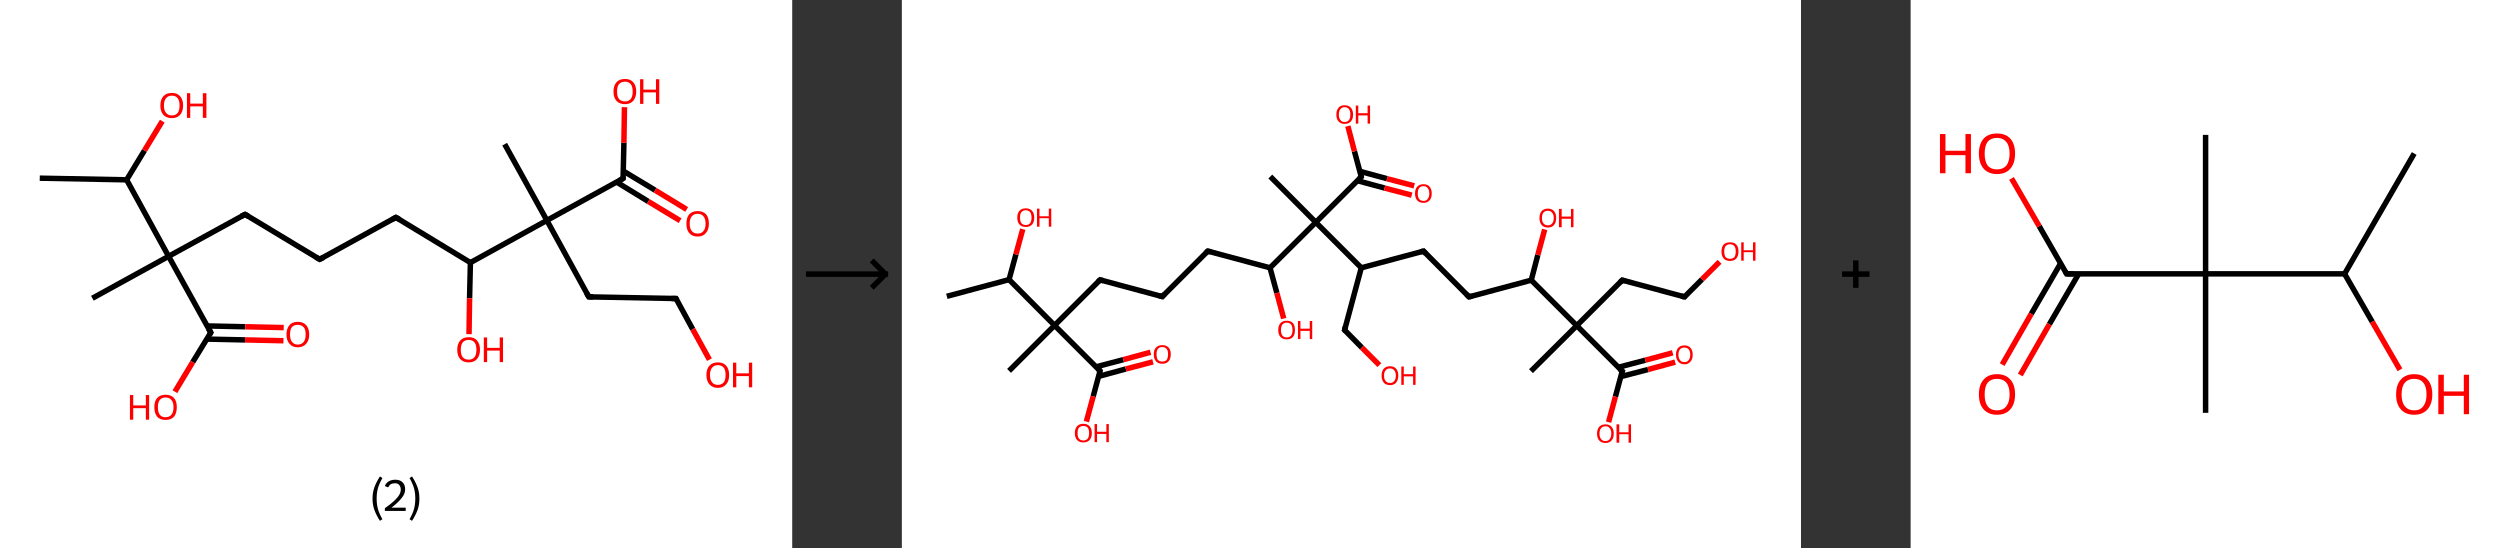<?xml version='1.0' encoding='ASCII' standalone='yes'?>
<svg xmlns="http://www.w3.org/2000/svg" xmlns:xlink="http://www.w3.org/1999/xlink" version="1.1" width="912.0px" viewBox="0 0 912.0 200.0" height="200.0px">
  <rect x="0" y="0" width="912.0" height="200.0" fill="#333333" stroke="none"/>
  <g>
    <g transform="translate(0, 0) scale(1 1) "><!-- END OF HEADER -->
<rect style="opacity:1.0;fill:#FFFFFF;stroke:none" width="289.0" height="200.0" x="0.0" y="0.0"> </rect>
<path class="bond-0 atom-0 atom-1" d="M 14.5,65.0 L 46.2,65.6" style="fill:none;fill-rule:evenodd;stroke:#000000;stroke-width:2.0px;stroke-linecap:butt;stroke-linejoin:miter;stroke-opacity:1"/>
<path class="bond-1 atom-1 atom-2" d="M 46.2,65.6 L 52.7,54.9" style="fill:none;fill-rule:evenodd;stroke:#000000;stroke-width:2.0px;stroke-linecap:butt;stroke-linejoin:miter;stroke-opacity:1"/>
<path class="bond-1 atom-1 atom-2" d="M 52.7,54.9 L 59.2,44.2" style="fill:none;fill-rule:evenodd;stroke:#FF0000;stroke-width:2.0px;stroke-linecap:butt;stroke-linejoin:miter;stroke-opacity:1"/>
<path class="bond-2 atom-1 atom-3" d="M 46.2,65.6 L 61.5,93.5" style="fill:none;fill-rule:evenodd;stroke:#000000;stroke-width:2.0px;stroke-linecap:butt;stroke-linejoin:miter;stroke-opacity:1"/>
<path class="bond-3 atom-3 atom-4" d="M 61.5,93.5 L 33.7,108.8" style="fill:none;fill-rule:evenodd;stroke:#000000;stroke-width:2.0px;stroke-linecap:butt;stroke-linejoin:miter;stroke-opacity:1"/>
<path class="bond-4 atom-3 atom-5" d="M 61.5,93.5 L 89.4,78.2" style="fill:none;fill-rule:evenodd;stroke:#000000;stroke-width:2.0px;stroke-linecap:butt;stroke-linejoin:miter;stroke-opacity:1"/>
<path class="bond-5 atom-5 atom-6" d="M 89.4,78.2 L 116.6,94.6" style="fill:none;fill-rule:evenodd;stroke:#000000;stroke-width:2.0px;stroke-linecap:butt;stroke-linejoin:miter;stroke-opacity:1"/>
<path class="bond-6 atom-6 atom-7" d="M 116.6,94.6 L 144.4,79.3" style="fill:none;fill-rule:evenodd;stroke:#000000;stroke-width:2.0px;stroke-linecap:butt;stroke-linejoin:miter;stroke-opacity:1"/>
<path class="bond-7 atom-7 atom-8" d="M 144.4,79.3 L 171.6,95.8" style="fill:none;fill-rule:evenodd;stroke:#000000;stroke-width:2.0px;stroke-linecap:butt;stroke-linejoin:miter;stroke-opacity:1"/>
<path class="bond-8 atom-8 atom-9" d="M 171.6,95.8 L 171.3,108.8" style="fill:none;fill-rule:evenodd;stroke:#000000;stroke-width:2.0px;stroke-linecap:butt;stroke-linejoin:miter;stroke-opacity:1"/>
<path class="bond-8 atom-8 atom-9" d="M 171.3,108.8 L 171.1,121.9" style="fill:none;fill-rule:evenodd;stroke:#FF0000;stroke-width:2.0px;stroke-linecap:butt;stroke-linejoin:miter;stroke-opacity:1"/>
<path class="bond-9 atom-8 atom-10" d="M 171.6,95.8 L 199.5,80.4" style="fill:none;fill-rule:evenodd;stroke:#000000;stroke-width:2.0px;stroke-linecap:butt;stroke-linejoin:miter;stroke-opacity:1"/>
<path class="bond-10 atom-10 atom-11" d="M 199.5,80.4 L 184.1,52.6" style="fill:none;fill-rule:evenodd;stroke:#000000;stroke-width:2.0px;stroke-linecap:butt;stroke-linejoin:miter;stroke-opacity:1"/>
<path class="bond-11 atom-10 atom-12" d="M 199.5,80.4 L 214.8,108.3" style="fill:none;fill-rule:evenodd;stroke:#000000;stroke-width:2.0px;stroke-linecap:butt;stroke-linejoin:miter;stroke-opacity:1"/>
<path class="bond-12 atom-12 atom-13" d="M 214.8,108.3 L 246.6,108.9" style="fill:none;fill-rule:evenodd;stroke:#000000;stroke-width:2.0px;stroke-linecap:butt;stroke-linejoin:miter;stroke-opacity:1"/>
<path class="bond-13 atom-13 atom-14" d="M 246.6,108.9 L 252.7,120.1" style="fill:none;fill-rule:evenodd;stroke:#000000;stroke-width:2.0px;stroke-linecap:butt;stroke-linejoin:miter;stroke-opacity:1"/>
<path class="bond-13 atom-13 atom-14" d="M 252.7,120.1 L 258.8,131.2" style="fill:none;fill-rule:evenodd;stroke:#FF0000;stroke-width:2.0px;stroke-linecap:butt;stroke-linejoin:miter;stroke-opacity:1"/>
<path class="bond-14 atom-10 atom-15" d="M 199.5,80.4 L 227.3,65.1" style="fill:none;fill-rule:evenodd;stroke:#000000;stroke-width:2.0px;stroke-linecap:butt;stroke-linejoin:miter;stroke-opacity:1"/>
<path class="bond-15 atom-15 atom-16" d="M 224.9,66.4 L 236.5,73.5" style="fill:none;fill-rule:evenodd;stroke:#000000;stroke-width:2.0px;stroke-linecap:butt;stroke-linejoin:miter;stroke-opacity:1"/>
<path class="bond-15 atom-15 atom-16" d="M 236.5,73.5 L 248.1,80.5" style="fill:none;fill-rule:evenodd;stroke:#FF0000;stroke-width:2.0px;stroke-linecap:butt;stroke-linejoin:miter;stroke-opacity:1"/>
<path class="bond-15 atom-15 atom-16" d="M 227.4,62.4 L 239.0,69.4" style="fill:none;fill-rule:evenodd;stroke:#000000;stroke-width:2.0px;stroke-linecap:butt;stroke-linejoin:miter;stroke-opacity:1"/>
<path class="bond-15 atom-15 atom-16" d="M 239.0,69.4 L 250.5,76.4" style="fill:none;fill-rule:evenodd;stroke:#FF0000;stroke-width:2.0px;stroke-linecap:butt;stroke-linejoin:miter;stroke-opacity:1"/>
<path class="bond-16 atom-15 atom-17" d="M 227.3,65.1 L 227.6,52.1" style="fill:none;fill-rule:evenodd;stroke:#000000;stroke-width:2.0px;stroke-linecap:butt;stroke-linejoin:miter;stroke-opacity:1"/>
<path class="bond-16 atom-15 atom-17" d="M 227.6,52.1 L 227.8,39.1" style="fill:none;fill-rule:evenodd;stroke:#FF0000;stroke-width:2.0px;stroke-linecap:butt;stroke-linejoin:miter;stroke-opacity:1"/>
<path class="bond-17 atom-3 atom-18" d="M 61.5,93.5 L 76.9,121.3" style="fill:none;fill-rule:evenodd;stroke:#000000;stroke-width:2.0px;stroke-linecap:butt;stroke-linejoin:miter;stroke-opacity:1"/>
<path class="bond-18 atom-18 atom-19" d="M 75.4,123.7 L 89.4,124.0" style="fill:none;fill-rule:evenodd;stroke:#000000;stroke-width:2.0px;stroke-linecap:butt;stroke-linejoin:miter;stroke-opacity:1"/>
<path class="bond-18 atom-18 atom-19" d="M 89.4,124.0 L 103.4,124.3" style="fill:none;fill-rule:evenodd;stroke:#FF0000;stroke-width:2.0px;stroke-linecap:butt;stroke-linejoin:miter;stroke-opacity:1"/>
<path class="bond-18 atom-18 atom-19" d="M 75.5,118.9 L 89.5,119.2" style="fill:none;fill-rule:evenodd;stroke:#000000;stroke-width:2.0px;stroke-linecap:butt;stroke-linejoin:miter;stroke-opacity:1"/>
<path class="bond-18 atom-18 atom-19" d="M 89.5,119.2 L 103.5,119.5" style="fill:none;fill-rule:evenodd;stroke:#FF0000;stroke-width:2.0px;stroke-linecap:butt;stroke-linejoin:miter;stroke-opacity:1"/>
<path class="bond-19 atom-18 atom-20" d="M 76.9,121.3 L 70.3,132.1" style="fill:none;fill-rule:evenodd;stroke:#000000;stroke-width:2.0px;stroke-linecap:butt;stroke-linejoin:miter;stroke-opacity:1"/>
<path class="bond-19 atom-18 atom-20" d="M 70.3,132.1 L 63.8,142.9" style="fill:none;fill-rule:evenodd;stroke:#FF0000;stroke-width:2.0px;stroke-linecap:butt;stroke-linejoin:miter;stroke-opacity:1"/>
<path d="M 88.0,78.9 L 89.4,78.2 L 90.7,79.0" style="fill:none;stroke:#000000;stroke-width:2.0px;stroke-linecap:butt;stroke-linejoin:miter;stroke-opacity:1;"/>
<path d="M 115.2,93.8 L 116.6,94.6 L 118.0,93.9" style="fill:none;stroke:#000000;stroke-width:2.0px;stroke-linecap:butt;stroke-linejoin:miter;stroke-opacity:1;"/>
<path d="M 143.0,80.1 L 144.4,79.3 L 145.8,80.1" style="fill:none;stroke:#000000;stroke-width:2.0px;stroke-linecap:butt;stroke-linejoin:miter;stroke-opacity:1;"/>
<path d="M 214.0,106.9 L 214.8,108.3 L 216.4,108.3" style="fill:none;stroke:#000000;stroke-width:2.0px;stroke-linecap:butt;stroke-linejoin:miter;stroke-opacity:1;"/>
<path d="M 245.0,108.9 L 246.6,108.9 L 246.9,109.5" style="fill:none;stroke:#000000;stroke-width:2.0px;stroke-linecap:butt;stroke-linejoin:miter;stroke-opacity:1;"/>
<path d="M 225.9,65.9 L 227.3,65.1 L 227.3,64.5" style="fill:none;stroke:#000000;stroke-width:2.0px;stroke-linecap:butt;stroke-linejoin:miter;stroke-opacity:1;"/>
<path d="M 76.1,119.9 L 76.9,121.3 L 76.5,121.9" style="fill:none;stroke:#000000;stroke-width:2.0px;stroke-linecap:butt;stroke-linejoin:miter;stroke-opacity:1;"/>
<path class="atom-2" d="M 58.5 38.5 Q 58.5 36.3, 59.6 35.1 Q 60.7 33.9, 62.7 33.9 Q 64.7 33.9, 65.7 35.1 Q 66.8 36.3, 66.8 38.5 Q 66.8 40.7, 65.7 41.9 Q 64.6 43.1, 62.7 43.1 Q 60.7 43.1, 59.6 41.9 Q 58.5 40.7, 58.5 38.5 M 62.7 42.1 Q 64.1 42.1, 64.8 41.2 Q 65.5 40.3, 65.5 38.5 Q 65.5 36.7, 64.8 35.8 Q 64.1 34.9, 62.7 34.9 Q 61.3 34.9, 60.6 35.8 Q 59.8 36.7, 59.8 38.5 Q 59.8 40.3, 60.6 41.2 Q 61.3 42.1, 62.7 42.1 " fill="#FF0000"/>
<path class="atom-2" d="M 68.2 34.0 L 69.4 34.0 L 69.4 37.8 L 74.0 37.8 L 74.0 34.0 L 75.3 34.0 L 75.3 43.0 L 74.0 43.0 L 74.0 38.8 L 69.4 38.8 L 69.4 43.0 L 68.2 43.0 L 68.2 34.0 " fill="#FF0000"/>
<path class="atom-9" d="M 166.8 127.6 Q 166.8 125.4, 167.9 124.2 Q 169.0 123.0, 171.0 123.0 Q 173.0 123.0, 174.0 124.2 Q 175.1 125.4, 175.1 127.6 Q 175.1 129.7, 174.0 131.0 Q 172.9 132.2, 171.0 132.2 Q 169.0 132.2, 167.9 131.0 Q 166.8 129.8, 166.8 127.6 M 171.0 131.2 Q 172.3 131.2, 173.1 130.3 Q 173.8 129.4, 173.8 127.6 Q 173.8 125.8, 173.1 124.9 Q 172.3 124.0, 171.0 124.0 Q 169.6 124.0, 168.8 124.9 Q 168.1 125.8, 168.1 127.6 Q 168.1 129.4, 168.8 130.3 Q 169.6 131.2, 171.0 131.2 " fill="#FF0000"/>
<path class="atom-9" d="M 176.5 123.1 L 177.7 123.1 L 177.7 126.9 L 182.3 126.9 L 182.3 123.1 L 183.5 123.1 L 183.5 132.1 L 182.3 132.1 L 182.3 127.9 L 177.7 127.9 L 177.7 132.1 L 176.5 132.1 L 176.5 123.1 " fill="#FF0000"/>
<path class="atom-14" d="M 257.7 136.8 Q 257.7 134.6, 258.8 133.4 Q 259.9 132.2, 261.9 132.2 Q 263.9 132.2, 264.9 133.4 Q 266.0 134.6, 266.0 136.8 Q 266.0 139.0, 264.9 140.2 Q 263.8 141.5, 261.9 141.5 Q 259.9 141.5, 258.8 140.2 Q 257.7 139.0, 257.7 136.8 M 261.9 140.4 Q 263.2 140.4, 264.0 139.5 Q 264.7 138.6, 264.7 136.8 Q 264.7 135.0, 264.0 134.1 Q 263.2 133.2, 261.9 133.2 Q 260.5 133.2, 259.8 134.1 Q 259.0 135.0, 259.0 136.8 Q 259.0 138.6, 259.8 139.5 Q 260.5 140.4, 261.9 140.4 " fill="#FF0000"/>
<path class="atom-14" d="M 267.4 132.3 L 268.6 132.3 L 268.6 136.2 L 273.2 136.2 L 273.2 132.3 L 274.4 132.3 L 274.4 141.3 L 273.2 141.3 L 273.2 137.2 L 268.6 137.2 L 268.6 141.3 L 267.4 141.3 L 267.4 132.3 " fill="#FF0000"/>
<path class="atom-16" d="M 250.4 81.6 Q 250.4 79.4, 251.4 78.2 Q 252.5 77.0, 254.5 77.0 Q 256.5 77.0, 257.6 78.2 Q 258.6 79.4, 258.6 81.6 Q 258.6 83.8, 257.5 85.0 Q 256.5 86.3, 254.5 86.3 Q 252.5 86.3, 251.4 85.0 Q 250.4 83.8, 250.4 81.6 M 254.5 85.2 Q 255.9 85.2, 256.6 84.3 Q 257.4 83.4, 257.4 81.6 Q 257.4 79.8, 256.6 78.9 Q 255.9 78.0, 254.5 78.0 Q 253.1 78.0, 252.4 78.9 Q 251.6 79.8, 251.6 81.6 Q 251.6 83.4, 252.4 84.3 Q 253.1 85.2, 254.5 85.2 " fill="#FF0000"/>
<path class="atom-17" d="M 223.8 33.4 Q 223.8 31.2, 224.9 30.0 Q 226.0 28.8, 228.0 28.8 Q 230.0 28.8, 231.0 30.0 Q 232.1 31.2, 232.1 33.4 Q 232.1 35.5, 231.0 36.8 Q 229.9 38.0, 228.0 38.0 Q 226.0 38.0, 224.9 36.8 Q 223.8 35.6, 223.8 33.4 M 228.0 37.0 Q 229.3 37.0, 230.1 36.1 Q 230.8 35.2, 230.8 33.4 Q 230.8 31.6, 230.1 30.7 Q 229.3 29.8, 228.0 29.8 Q 226.6 29.8, 225.8 30.7 Q 225.1 31.6, 225.1 33.4 Q 225.1 35.2, 225.8 36.1 Q 226.6 37.0, 228.0 37.0 " fill="#FF0000"/>
<path class="atom-17" d="M 233.5 28.9 L 234.7 28.9 L 234.7 32.7 L 239.3 32.7 L 239.3 28.9 L 240.5 28.9 L 240.5 37.9 L 239.3 37.9 L 239.3 33.7 L 234.7 33.7 L 234.7 37.9 L 233.5 37.9 L 233.5 28.9 " fill="#FF0000"/>
<path class="atom-19" d="M 104.5 122.0 Q 104.5 119.9, 105.6 118.6 Q 106.6 117.4, 108.6 117.4 Q 110.6 117.4, 111.7 118.6 Q 112.8 119.9, 112.8 122.0 Q 112.8 124.2, 111.7 125.4 Q 110.6 126.7, 108.6 126.7 Q 106.7 126.7, 105.6 125.4 Q 104.5 124.2, 104.5 122.0 M 108.6 125.7 Q 110.0 125.7, 110.8 124.7 Q 111.5 123.8, 111.5 122.0 Q 111.5 120.2, 110.8 119.4 Q 110.0 118.5, 108.6 118.5 Q 107.3 118.5, 106.5 119.3 Q 105.8 120.2, 105.8 122.0 Q 105.8 123.8, 106.5 124.7 Q 107.3 125.7, 108.6 125.7 " fill="#FF0000"/>
<path class="atom-20" d="M 47.4 144.1 L 48.6 144.1 L 48.6 147.9 L 53.2 147.9 L 53.2 144.1 L 54.4 144.1 L 54.4 153.1 L 53.2 153.1 L 53.2 148.9 L 48.6 148.9 L 48.6 153.1 L 47.4 153.1 L 47.4 144.1 " fill="#FF0000"/>
<path class="atom-20" d="M 56.3 148.5 Q 56.3 146.4, 57.3 145.2 Q 58.4 144.0, 60.4 144.0 Q 62.4 144.0, 63.5 145.2 Q 64.5 146.4, 64.5 148.5 Q 64.5 150.7, 63.5 152.0 Q 62.4 153.2, 60.4 153.2 Q 58.4 153.2, 57.3 152.0 Q 56.3 150.7, 56.3 148.5 M 60.4 152.2 Q 61.8 152.2, 62.5 151.3 Q 63.3 150.4, 63.3 148.5 Q 63.3 146.8, 62.5 145.9 Q 61.8 145.0, 60.4 145.0 Q 59.0 145.0, 58.3 145.9 Q 57.6 146.8, 57.6 148.5 Q 57.6 150.4, 58.3 151.3 Q 59.0 152.2, 60.4 152.2 " fill="#FF0000"/>
<path class="legend" d="M 135.9 181.9 Q 135.9 179.6, 136.6 177.7 Q 137.3 175.8, 138.6 173.8 L 139.5 174.4 Q 138.4 176.3, 137.9 178.0 Q 137.4 179.7, 137.4 181.9 Q 137.4 184.0, 137.9 185.8 Q 138.4 187.5, 139.5 189.4 L 138.6 190.0 Q 137.3 188.0, 136.6 186.1 Q 135.9 184.2, 135.9 181.9 " fill="#000000"/>
<path class="legend" d="M 140.4 177.3 Q 140.8 176.2, 141.8 175.6 Q 142.8 175.0, 144.2 175.0 Q 145.9 175.0, 146.8 175.9 Q 147.8 176.8, 147.8 178.5 Q 147.8 180.2, 146.5 181.7 Q 145.3 183.3, 142.8 185.2 L 148.0 185.2 L 148.0 186.4 L 140.4 186.4 L 140.4 185.4 Q 142.5 183.9, 143.7 182.8 Q 145.0 181.6, 145.6 180.6 Q 146.2 179.6, 146.2 178.6 Q 146.2 177.5, 145.6 176.9 Q 145.1 176.3, 144.2 176.3 Q 143.2 176.3, 142.6 176.6 Q 142.0 177.0, 141.6 177.8 L 140.4 177.3 " fill="#000000"/>
<path class="legend" d="M 153.0 181.9 Q 153.0 184.2, 152.3 186.1 Q 151.6 188.0, 150.3 190.0 L 149.4 189.4 Q 150.5 187.5, 151.0 185.8 Q 151.5 184.0, 151.5 181.9 Q 151.5 179.7, 151.0 178.0 Q 150.5 176.3, 149.4 174.4 L 150.3 173.8 Q 151.6 175.8, 152.3 177.7 Q 153.0 179.6, 153.0 181.9 " fill="#000000"/>
</g>
    <g transform="translate(289.0, 0) scale(1 1) "><line x1="5" y1="100" x2="35" y2="100" style="stroke:rgb(0,0,0);stroke-width:2"/>
  <line x1="34" y1="100" x2="29" y2="95" style="stroke:rgb(0,0,0);stroke-width:2"/>
  <line x1="34" y1="100" x2="29" y2="105" style="stroke:rgb(0,0,0);stroke-width:2"/>
</g>
    <g transform="translate(329.0, 0) scale(1 1) "><!-- END OF HEADER -->
<rect style="opacity:1.0;fill:#FFFFFF;stroke:none" width="328.0" height="200.0" x="0.0" y="0.0"> </rect>
<path class="bond-0 atom-0 atom-1" d="M 16.4,108.1 L 39.1,102.0" style="fill:none;fill-rule:evenodd;stroke:#000000;stroke-width:2.0px;stroke-linecap:butt;stroke-linejoin:miter;stroke-opacity:1"/>
<path class="bond-1 atom-1 atom-2" d="M 39.1,102.0 L 41.6,92.8" style="fill:none;fill-rule:evenodd;stroke:#000000;stroke-width:2.0px;stroke-linecap:butt;stroke-linejoin:miter;stroke-opacity:1"/>
<path class="bond-1 atom-1 atom-2" d="M 41.6,92.8 L 44.1,83.6" style="fill:none;fill-rule:evenodd;stroke:#FF0000;stroke-width:2.0px;stroke-linecap:butt;stroke-linejoin:miter;stroke-opacity:1"/>
<path class="bond-2 atom-1 atom-3" d="M 39.1,102.0 L 55.7,118.7" style="fill:none;fill-rule:evenodd;stroke:#000000;stroke-width:2.0px;stroke-linecap:butt;stroke-linejoin:miter;stroke-opacity:1"/>
<path class="bond-3 atom-3 atom-4" d="M 55.7,118.7 L 39.1,135.3" style="fill:none;fill-rule:evenodd;stroke:#000000;stroke-width:2.0px;stroke-linecap:butt;stroke-linejoin:miter;stroke-opacity:1"/>
<path class="bond-4 atom-3 atom-5" d="M 55.7,118.7 L 72.3,102.1" style="fill:none;fill-rule:evenodd;stroke:#000000;stroke-width:2.0px;stroke-linecap:butt;stroke-linejoin:miter;stroke-opacity:1"/>
<path class="bond-5 atom-5 atom-6" d="M 72.3,102.1 L 95.0,108.2" style="fill:none;fill-rule:evenodd;stroke:#000000;stroke-width:2.0px;stroke-linecap:butt;stroke-linejoin:miter;stroke-opacity:1"/>
<path class="bond-6 atom-6 atom-7" d="M 95.0,108.2 L 111.6,91.6" style="fill:none;fill-rule:evenodd;stroke:#000000;stroke-width:2.0px;stroke-linecap:butt;stroke-linejoin:miter;stroke-opacity:1"/>
<path class="bond-7 atom-7 atom-8" d="M 111.6,91.6 L 134.3,97.7" style="fill:none;fill-rule:evenodd;stroke:#000000;stroke-width:2.0px;stroke-linecap:butt;stroke-linejoin:miter;stroke-opacity:1"/>
<path class="bond-8 atom-8 atom-9" d="M 134.3,97.7 L 136.8,106.9" style="fill:none;fill-rule:evenodd;stroke:#000000;stroke-width:2.0px;stroke-linecap:butt;stroke-linejoin:miter;stroke-opacity:1"/>
<path class="bond-8 atom-8 atom-9" d="M 136.8,106.9 L 139.3,116.2" style="fill:none;fill-rule:evenodd;stroke:#FF0000;stroke-width:2.0px;stroke-linecap:butt;stroke-linejoin:miter;stroke-opacity:1"/>
<path class="bond-9 atom-8 atom-10" d="M 134.3,97.7 L 151.0,81.1" style="fill:none;fill-rule:evenodd;stroke:#000000;stroke-width:2.0px;stroke-linecap:butt;stroke-linejoin:miter;stroke-opacity:1"/>
<path class="bond-10 atom-10 atom-11" d="M 151.0,81.1 L 134.4,64.4" style="fill:none;fill-rule:evenodd;stroke:#000000;stroke-width:2.0px;stroke-linecap:butt;stroke-linejoin:miter;stroke-opacity:1"/>
<path class="bond-11 atom-10 atom-12" d="M 151.0,81.1 L 167.6,64.5" style="fill:none;fill-rule:evenodd;stroke:#000000;stroke-width:2.0px;stroke-linecap:butt;stroke-linejoin:miter;stroke-opacity:1"/>
<path class="bond-12 atom-12 atom-13" d="M 166.1,65.9 L 176.1,68.6" style="fill:none;fill-rule:evenodd;stroke:#000000;stroke-width:2.0px;stroke-linecap:butt;stroke-linejoin:miter;stroke-opacity:1"/>
<path class="bond-12 atom-12 atom-13" d="M 176.1,68.6 L 186.0,71.2" style="fill:none;fill-rule:evenodd;stroke:#FF0000;stroke-width:2.0px;stroke-linecap:butt;stroke-linejoin:miter;stroke-opacity:1"/>
<path class="bond-12 atom-12 atom-13" d="M 167.1,62.5 L 177.0,65.2" style="fill:none;fill-rule:evenodd;stroke:#000000;stroke-width:2.0px;stroke-linecap:butt;stroke-linejoin:miter;stroke-opacity:1"/>
<path class="bond-12 atom-12 atom-13" d="M 177.0,65.2 L 186.9,67.8" style="fill:none;fill-rule:evenodd;stroke:#FF0000;stroke-width:2.0px;stroke-linecap:butt;stroke-linejoin:miter;stroke-opacity:1"/>
<path class="bond-13 atom-12 atom-14" d="M 167.6,64.5 L 165.1,55.2" style="fill:none;fill-rule:evenodd;stroke:#000000;stroke-width:2.0px;stroke-linecap:butt;stroke-linejoin:miter;stroke-opacity:1"/>
<path class="bond-13 atom-12 atom-14" d="M 165.1,55.2 L 162.7,46.0" style="fill:none;fill-rule:evenodd;stroke:#FF0000;stroke-width:2.0px;stroke-linecap:butt;stroke-linejoin:miter;stroke-opacity:1"/>
<path class="bond-14 atom-10 atom-15" d="M 151.0,81.1 L 167.6,97.7" style="fill:none;fill-rule:evenodd;stroke:#000000;stroke-width:2.0px;stroke-linecap:butt;stroke-linejoin:miter;stroke-opacity:1"/>
<path class="bond-15 atom-15 atom-16" d="M 167.6,97.7 L 161.5,120.4" style="fill:none;fill-rule:evenodd;stroke:#000000;stroke-width:2.0px;stroke-linecap:butt;stroke-linejoin:miter;stroke-opacity:1"/>
<path class="bond-16 atom-16 atom-17" d="M 161.5,120.4 L 167.8,126.8" style="fill:none;fill-rule:evenodd;stroke:#000000;stroke-width:2.0px;stroke-linecap:butt;stroke-linejoin:miter;stroke-opacity:1"/>
<path class="bond-16 atom-16 atom-17" d="M 167.8,126.8 L 174.2,133.2" style="fill:none;fill-rule:evenodd;stroke:#FF0000;stroke-width:2.0px;stroke-linecap:butt;stroke-linejoin:miter;stroke-opacity:1"/>
<path class="bond-17 atom-15 atom-18" d="M 167.6,97.7 L 190.3,91.6" style="fill:none;fill-rule:evenodd;stroke:#000000;stroke-width:2.0px;stroke-linecap:butt;stroke-linejoin:miter;stroke-opacity:1"/>
<path class="bond-18 atom-18 atom-19" d="M 190.3,91.6 L 206.9,108.3" style="fill:none;fill-rule:evenodd;stroke:#000000;stroke-width:2.0px;stroke-linecap:butt;stroke-linejoin:miter;stroke-opacity:1"/>
<path class="bond-19 atom-19 atom-20" d="M 206.9,108.3 L 229.6,102.2" style="fill:none;fill-rule:evenodd;stroke:#000000;stroke-width:2.0px;stroke-linecap:butt;stroke-linejoin:miter;stroke-opacity:1"/>
<path class="bond-20 atom-20 atom-21" d="M 229.6,102.2 L 232.0,93.0" style="fill:none;fill-rule:evenodd;stroke:#000000;stroke-width:2.0px;stroke-linecap:butt;stroke-linejoin:miter;stroke-opacity:1"/>
<path class="bond-20 atom-20 atom-21" d="M 232.0,93.0 L 234.5,83.7" style="fill:none;fill-rule:evenodd;stroke:#FF0000;stroke-width:2.0px;stroke-linecap:butt;stroke-linejoin:miter;stroke-opacity:1"/>
<path class="bond-21 atom-20 atom-22" d="M 229.6,102.2 L 246.2,118.8" style="fill:none;fill-rule:evenodd;stroke:#000000;stroke-width:2.0px;stroke-linecap:butt;stroke-linejoin:miter;stroke-opacity:1"/>
<path class="bond-22 atom-22 atom-23" d="M 246.2,118.8 L 229.5,135.4" style="fill:none;fill-rule:evenodd;stroke:#000000;stroke-width:2.0px;stroke-linecap:butt;stroke-linejoin:miter;stroke-opacity:1"/>
<path class="bond-23 atom-22 atom-24" d="M 246.2,118.8 L 262.8,102.2" style="fill:none;fill-rule:evenodd;stroke:#000000;stroke-width:2.0px;stroke-linecap:butt;stroke-linejoin:miter;stroke-opacity:1"/>
<path class="bond-24 atom-24 atom-25" d="M 262.8,102.2 L 285.5,108.3" style="fill:none;fill-rule:evenodd;stroke:#000000;stroke-width:2.0px;stroke-linecap:butt;stroke-linejoin:miter;stroke-opacity:1"/>
<path class="bond-25 atom-25 atom-26" d="M 285.5,108.3 L 291.9,101.9" style="fill:none;fill-rule:evenodd;stroke:#000000;stroke-width:2.0px;stroke-linecap:butt;stroke-linejoin:miter;stroke-opacity:1"/>
<path class="bond-25 atom-25 atom-26" d="M 291.9,101.9 L 298.3,95.5" style="fill:none;fill-rule:evenodd;stroke:#FF0000;stroke-width:2.0px;stroke-linecap:butt;stroke-linejoin:miter;stroke-opacity:1"/>
<path class="bond-26 atom-22 atom-27" d="M 246.2,118.8 L 262.8,135.4" style="fill:none;fill-rule:evenodd;stroke:#000000;stroke-width:2.0px;stroke-linecap:butt;stroke-linejoin:miter;stroke-opacity:1"/>
<path class="bond-27 atom-27 atom-28" d="M 262.2,137.4 L 272.2,134.8" style="fill:none;fill-rule:evenodd;stroke:#000000;stroke-width:2.0px;stroke-linecap:butt;stroke-linejoin:miter;stroke-opacity:1"/>
<path class="bond-27 atom-27 atom-28" d="M 272.2,134.8 L 282.1,132.1" style="fill:none;fill-rule:evenodd;stroke:#FF0000;stroke-width:2.0px;stroke-linecap:butt;stroke-linejoin:miter;stroke-opacity:1"/>
<path class="bond-27 atom-27 atom-28" d="M 261.3,134.0 L 271.2,131.4" style="fill:none;fill-rule:evenodd;stroke:#000000;stroke-width:2.0px;stroke-linecap:butt;stroke-linejoin:miter;stroke-opacity:1"/>
<path class="bond-27 atom-27 atom-28" d="M 271.2,131.4 L 281.2,128.7" style="fill:none;fill-rule:evenodd;stroke:#FF0000;stroke-width:2.0px;stroke-linecap:butt;stroke-linejoin:miter;stroke-opacity:1"/>
<path class="bond-28 atom-27 atom-29" d="M 262.8,135.4 L 260.3,144.7" style="fill:none;fill-rule:evenodd;stroke:#000000;stroke-width:2.0px;stroke-linecap:butt;stroke-linejoin:miter;stroke-opacity:1"/>
<path class="bond-28 atom-27 atom-29" d="M 260.3,144.7 L 257.8,154.0" style="fill:none;fill-rule:evenodd;stroke:#FF0000;stroke-width:2.0px;stroke-linecap:butt;stroke-linejoin:miter;stroke-opacity:1"/>
<path class="bond-29 atom-3 atom-30" d="M 55.7,118.7 L 72.3,135.3" style="fill:none;fill-rule:evenodd;stroke:#000000;stroke-width:2.0px;stroke-linecap:butt;stroke-linejoin:miter;stroke-opacity:1"/>
<path class="bond-30 atom-30 atom-31" d="M 71.8,137.3 L 81.7,134.6" style="fill:none;fill-rule:evenodd;stroke:#000000;stroke-width:2.0px;stroke-linecap:butt;stroke-linejoin:miter;stroke-opacity:1"/>
<path class="bond-30 atom-30 atom-31" d="M 81.7,134.6 L 91.6,132.0" style="fill:none;fill-rule:evenodd;stroke:#FF0000;stroke-width:2.0px;stroke-linecap:butt;stroke-linejoin:miter;stroke-opacity:1"/>
<path class="bond-30 atom-30 atom-31" d="M 70.9,133.8 L 80.8,131.2" style="fill:none;fill-rule:evenodd;stroke:#000000;stroke-width:2.0px;stroke-linecap:butt;stroke-linejoin:miter;stroke-opacity:1"/>
<path class="bond-30 atom-30 atom-31" d="M 80.8,131.2 L 90.7,128.5" style="fill:none;fill-rule:evenodd;stroke:#FF0000;stroke-width:2.0px;stroke-linecap:butt;stroke-linejoin:miter;stroke-opacity:1"/>
<path class="bond-31 atom-30 atom-32" d="M 72.3,135.3 L 69.8,144.6" style="fill:none;fill-rule:evenodd;stroke:#000000;stroke-width:2.0px;stroke-linecap:butt;stroke-linejoin:miter;stroke-opacity:1"/>
<path class="bond-31 atom-30 atom-32" d="M 69.8,144.6 L 67.3,153.8" style="fill:none;fill-rule:evenodd;stroke:#FF0000;stroke-width:2.0px;stroke-linecap:butt;stroke-linejoin:miter;stroke-opacity:1"/>
<path d="M 71.5,102.9 L 72.3,102.1 L 73.5,102.4" style="fill:none;stroke:#000000;stroke-width:2.0px;stroke-linecap:butt;stroke-linejoin:miter;stroke-opacity:1;"/>
<path d="M 93.9,107.9 L 95.0,108.2 L 95.8,107.3" style="fill:none;stroke:#000000;stroke-width:2.0px;stroke-linecap:butt;stroke-linejoin:miter;stroke-opacity:1;"/>
<path d="M 110.8,92.4 L 111.6,91.6 L 112.8,91.9" style="fill:none;stroke:#000000;stroke-width:2.0px;stroke-linecap:butt;stroke-linejoin:miter;stroke-opacity:1;"/>
<path d="M 166.8,65.3 L 167.6,64.5 L 167.5,64.0" style="fill:none;stroke:#000000;stroke-width:2.0px;stroke-linecap:butt;stroke-linejoin:miter;stroke-opacity:1;"/>
<path d="M 161.8,119.2 L 161.5,120.4 L 161.8,120.7" style="fill:none;stroke:#000000;stroke-width:2.0px;stroke-linecap:butt;stroke-linejoin:miter;stroke-opacity:1;"/>
<path d="M 189.1,91.9 L 190.3,91.6 L 191.1,92.5" style="fill:none;stroke:#000000;stroke-width:2.0px;stroke-linecap:butt;stroke-linejoin:miter;stroke-opacity:1;"/>
<path d="M 206.0,107.4 L 206.9,108.3 L 208.0,108.0" style="fill:none;stroke:#000000;stroke-width:2.0px;stroke-linecap:butt;stroke-linejoin:miter;stroke-opacity:1;"/>
<path d="M 262.0,103.0 L 262.8,102.2 L 263.9,102.5" style="fill:none;stroke:#000000;stroke-width:2.0px;stroke-linecap:butt;stroke-linejoin:miter;stroke-opacity:1;"/>
<path d="M 284.3,108.0 L 285.5,108.3 L 285.8,108.0" style="fill:none;stroke:#000000;stroke-width:2.0px;stroke-linecap:butt;stroke-linejoin:miter;stroke-opacity:1;"/>
<path d="M 261.9,134.6 L 262.8,135.4 L 262.6,135.9" style="fill:none;stroke:#000000;stroke-width:2.0px;stroke-linecap:butt;stroke-linejoin:miter;stroke-opacity:1;"/>
<path d="M 71.5,134.5 L 72.3,135.3 L 72.2,135.8" style="fill:none;stroke:#000000;stroke-width:2.0px;stroke-linecap:butt;stroke-linejoin:miter;stroke-opacity:1;"/>
<path class="atom-2" d="M 42.1 79.4 Q 42.1 77.8, 42.9 76.9 Q 43.7 76.0, 45.2 76.0 Q 46.7 76.0, 47.5 76.9 Q 48.3 77.8, 48.3 79.4 Q 48.3 81.0, 47.5 81.9 Q 46.7 82.8, 45.2 82.8 Q 43.7 82.8, 42.9 81.9 Q 42.1 81.0, 42.1 79.4 M 45.2 82.1 Q 46.2 82.1, 46.8 81.4 Q 47.3 80.7, 47.3 79.4 Q 47.3 78.1, 46.8 77.4 Q 46.2 76.7, 45.2 76.7 Q 44.2 76.7, 43.6 77.4 Q 43.1 78.0, 43.1 79.4 Q 43.1 80.7, 43.6 81.4 Q 44.2 82.1, 45.2 82.1 " fill="#FF0000"/>
<path class="atom-2" d="M 49.3 76.1 L 50.2 76.1 L 50.2 78.9 L 53.6 78.9 L 53.6 76.1 L 54.5 76.1 L 54.5 82.7 L 53.6 82.7 L 53.6 79.6 L 50.2 79.6 L 50.2 82.7 L 49.3 82.7 L 49.3 76.1 " fill="#FF0000"/>
<path class="atom-9" d="M 137.3 120.4 Q 137.3 118.8, 138.1 117.9 Q 138.9 117.0, 140.4 117.0 Q 141.9 117.0, 142.7 117.9 Q 143.4 118.8, 143.4 120.4 Q 143.4 122.0, 142.7 122.9 Q 141.9 123.8, 140.4 123.8 Q 138.9 123.8, 138.1 122.9 Q 137.3 122.0, 137.3 120.4 M 140.4 123.1 Q 141.4 123.1, 142.0 122.4 Q 142.5 121.7, 142.5 120.4 Q 142.5 119.1, 142.0 118.4 Q 141.4 117.7, 140.4 117.7 Q 139.4 117.7, 138.8 118.4 Q 138.3 119.1, 138.3 120.4 Q 138.3 121.7, 138.8 122.4 Q 139.4 123.1, 140.4 123.1 " fill="#FF0000"/>
<path class="atom-9" d="M 144.5 117.1 L 145.4 117.1 L 145.4 119.9 L 148.8 119.9 L 148.8 117.1 L 149.7 117.1 L 149.7 123.7 L 148.8 123.7 L 148.8 120.7 L 145.4 120.7 L 145.4 123.7 L 144.5 123.7 L 144.5 117.1 " fill="#FF0000"/>
<path class="atom-13" d="M 187.2 70.6 Q 187.2 69.0, 188.0 68.1 Q 188.8 67.2, 190.3 67.2 Q 191.8 67.2, 192.5 68.1 Q 193.3 69.0, 193.3 70.6 Q 193.3 72.2, 192.5 73.1 Q 191.7 74.0, 190.3 74.0 Q 188.8 74.0, 188.0 73.1 Q 187.2 72.2, 187.2 70.6 M 190.3 73.3 Q 191.3 73.3, 191.8 72.6 Q 192.4 71.9, 192.4 70.6 Q 192.4 69.3, 191.8 68.6 Q 191.3 67.9, 190.3 67.9 Q 189.3 67.9, 188.7 68.6 Q 188.2 69.3, 188.2 70.6 Q 188.2 71.9, 188.7 72.6 Q 189.3 73.3, 190.3 73.3 " fill="#FF0000"/>
<path class="atom-14" d="M 158.5 41.8 Q 158.5 40.2, 159.3 39.3 Q 160.0 38.4, 161.5 38.4 Q 163.0 38.4, 163.8 39.3 Q 164.6 40.2, 164.6 41.8 Q 164.6 43.4, 163.8 44.3 Q 163.0 45.2, 161.5 45.2 Q 160.1 45.2, 159.3 44.3 Q 158.5 43.4, 158.5 41.8 M 161.5 44.5 Q 162.5 44.5, 163.1 43.8 Q 163.6 43.1, 163.6 41.8 Q 163.6 40.5, 163.1 39.8 Q 162.5 39.1, 161.5 39.1 Q 160.5 39.1, 160.0 39.8 Q 159.4 40.5, 159.4 41.8 Q 159.4 43.1, 160.0 43.8 Q 160.5 44.5, 161.5 44.5 " fill="#FF0000"/>
<path class="atom-14" d="M 165.6 38.5 L 166.5 38.5 L 166.5 41.3 L 169.9 41.3 L 169.9 38.5 L 170.8 38.5 L 170.8 45.1 L 169.9 45.1 L 169.9 42.1 L 166.5 42.1 L 166.5 45.1 L 165.6 45.1 L 165.6 38.5 " fill="#FF0000"/>
<path class="atom-17" d="M 175.0 137.0 Q 175.0 135.4, 175.8 134.5 Q 176.6 133.6, 178.1 133.6 Q 179.5 133.6, 180.3 134.5 Q 181.1 135.4, 181.1 137.0 Q 181.1 138.6, 180.3 139.6 Q 179.5 140.5, 178.1 140.5 Q 176.6 140.5, 175.8 139.6 Q 175.0 138.6, 175.0 137.0 M 178.1 139.7 Q 179.1 139.7, 179.6 139.0 Q 180.2 138.4, 180.2 137.0 Q 180.2 135.7, 179.6 135.1 Q 179.1 134.4, 178.1 134.4 Q 177.0 134.4, 176.5 135.1 Q 175.9 135.7, 175.9 137.0 Q 175.9 138.4, 176.5 139.0 Q 177.0 139.7, 178.1 139.7 " fill="#FF0000"/>
<path class="atom-17" d="M 182.2 133.7 L 183.1 133.7 L 183.1 136.5 L 186.5 136.5 L 186.5 133.7 L 187.4 133.7 L 187.4 140.4 L 186.5 140.4 L 186.5 137.3 L 183.1 137.3 L 183.1 140.4 L 182.2 140.4 L 182.2 133.7 " fill="#FF0000"/>
<path class="atom-21" d="M 232.6 79.5 Q 232.6 77.9, 233.4 77.0 Q 234.2 76.1, 235.7 76.1 Q 237.1 76.1, 237.9 77.0 Q 238.7 77.9, 238.7 79.5 Q 238.7 81.1, 237.9 82.1 Q 237.1 83.0, 235.7 83.0 Q 234.2 83.0, 233.4 82.1 Q 232.6 81.1, 232.6 79.5 M 235.7 82.2 Q 236.7 82.2, 237.2 81.5 Q 237.8 80.9, 237.8 79.5 Q 237.8 78.2, 237.2 77.6 Q 236.7 76.9, 235.7 76.9 Q 234.6 76.9, 234.1 77.5 Q 233.5 78.2, 233.5 79.5 Q 233.5 80.9, 234.1 81.5 Q 234.6 82.2, 235.7 82.2 " fill="#FF0000"/>
<path class="atom-21" d="M 239.7 76.2 L 240.7 76.2 L 240.7 79.0 L 244.1 79.0 L 244.1 76.2 L 245.0 76.2 L 245.0 82.9 L 244.1 82.9 L 244.1 79.8 L 240.7 79.8 L 240.7 82.9 L 239.7 82.9 L 239.7 76.2 " fill="#FF0000"/>
<path class="atom-26" d="M 299.0 91.7 Q 299.0 90.1, 299.8 89.2 Q 300.6 88.4, 302.1 88.4 Q 303.6 88.4, 304.4 89.2 Q 305.2 90.1, 305.2 91.7 Q 305.2 93.4, 304.4 94.3 Q 303.6 95.2, 302.1 95.2 Q 300.6 95.2, 299.8 94.3 Q 299.0 93.4, 299.0 91.7 M 302.1 94.4 Q 303.1 94.4, 303.7 93.8 Q 304.2 93.1, 304.2 91.7 Q 304.2 90.4, 303.7 89.8 Q 303.1 89.1, 302.1 89.1 Q 301.1 89.1, 300.5 89.8 Q 300.0 90.4, 300.0 91.7 Q 300.0 93.1, 300.5 93.8 Q 301.1 94.4, 302.1 94.4 " fill="#FF0000"/>
<path class="atom-26" d="M 306.2 88.4 L 307.1 88.4 L 307.1 91.3 L 310.5 91.3 L 310.5 88.4 L 311.4 88.4 L 311.4 95.1 L 310.5 95.1 L 310.5 92.0 L 307.1 92.0 L 307.1 95.1 L 306.2 95.1 L 306.2 88.4 " fill="#FF0000"/>
<path class="atom-28" d="M 282.4 129.4 Q 282.4 127.8, 283.2 126.9 Q 284.0 126.0, 285.5 126.0 Q 286.9 126.0, 287.7 126.9 Q 288.5 127.8, 288.5 129.4 Q 288.5 131.0, 287.7 131.9 Q 286.9 132.9, 285.5 132.9 Q 284.0 132.9, 283.2 131.9 Q 282.4 131.0, 282.4 129.4 M 285.5 132.1 Q 286.5 132.1, 287.0 131.4 Q 287.6 130.7, 287.6 129.4 Q 287.6 128.1, 287.0 127.4 Q 286.5 126.8, 285.5 126.8 Q 284.4 126.8, 283.9 127.4 Q 283.3 128.1, 283.3 129.4 Q 283.3 130.7, 283.9 131.4 Q 284.4 132.1, 285.5 132.1 " fill="#FF0000"/>
<path class="atom-29" d="M 253.6 158.2 Q 253.6 156.6, 254.4 155.7 Q 255.2 154.8, 256.7 154.8 Q 258.1 154.8, 258.9 155.7 Q 259.7 156.6, 259.7 158.2 Q 259.7 159.8, 258.9 160.7 Q 258.1 161.6, 256.7 161.6 Q 255.2 161.6, 254.4 160.7 Q 253.6 159.8, 253.6 158.2 M 256.7 160.9 Q 257.7 160.9, 258.2 160.2 Q 258.8 159.5, 258.8 158.2 Q 258.8 156.8, 258.2 156.2 Q 257.7 155.5, 256.7 155.5 Q 255.6 155.5, 255.1 156.2 Q 254.5 156.8, 254.5 158.2 Q 254.5 159.5, 255.1 160.2 Q 255.6 160.9, 256.7 160.9 " fill="#FF0000"/>
<path class="atom-29" d="M 260.7 154.8 L 261.7 154.8 L 261.7 157.7 L 265.1 157.7 L 265.1 154.8 L 266.0 154.8 L 266.0 161.5 L 265.1 161.5 L 265.1 158.4 L 261.7 158.4 L 261.7 161.5 L 260.7 161.5 L 260.7 154.8 " fill="#FF0000"/>
<path class="atom-31" d="M 91.9 129.2 Q 91.9 127.6, 92.7 126.8 Q 93.5 125.9, 95.0 125.9 Q 96.5 125.9, 97.3 126.8 Q 98.1 127.6, 98.1 129.2 Q 98.1 130.9, 97.3 131.8 Q 96.5 132.7, 95.0 132.7 Q 93.5 132.7, 92.7 131.8 Q 91.9 130.9, 91.9 129.2 M 95.0 131.9 Q 96.0 131.9, 96.6 131.3 Q 97.1 130.6, 97.1 129.2 Q 97.1 127.9, 96.6 127.3 Q 96.0 126.6, 95.0 126.6 Q 94.0 126.6, 93.4 127.3 Q 92.9 127.9, 92.9 129.2 Q 92.9 130.6, 93.4 131.3 Q 94.0 131.9, 95.0 131.9 " fill="#FF0000"/>
<path class="atom-32" d="M 63.1 158.0 Q 63.1 156.4, 63.9 155.5 Q 64.7 154.6, 66.2 154.6 Q 67.7 154.6, 68.5 155.5 Q 69.3 156.4, 69.3 158.0 Q 69.3 159.6, 68.5 160.5 Q 67.7 161.4, 66.2 161.4 Q 64.7 161.4, 63.9 160.5 Q 63.1 159.6, 63.1 158.0 M 66.2 160.7 Q 67.2 160.7, 67.8 160.0 Q 68.3 159.3, 68.3 158.0 Q 68.3 156.7, 67.8 156.0 Q 67.2 155.4, 66.2 155.4 Q 65.2 155.4, 64.6 156.0 Q 64.1 156.7, 64.1 158.0 Q 64.1 159.3, 64.6 160.0 Q 65.2 160.7, 66.2 160.7 " fill="#FF0000"/>
<path class="atom-32" d="M 70.3 154.7 L 71.2 154.7 L 71.2 157.5 L 74.6 157.5 L 74.6 154.7 L 75.5 154.7 L 75.5 161.3 L 74.6 161.3 L 74.6 158.3 L 71.2 158.3 L 71.2 161.3 L 70.3 161.3 L 70.3 154.7 " fill="#FF0000"/>
</g>
    <g transform="translate(657.0, 0) scale(1 1) "><line x1="15" y1="100" x2="25" y2="100" style="stroke:rgb(0,0,0);stroke-width:2"/>
  <line x1="20" y1="95" x2="20" y2="105" style="stroke:rgb(0,0,0);stroke-width:2"/>
</g>
    <g transform="translate(697.0, 0) scale(1 1) "><!-- END OF HEADER -->
<rect style="opacity:1.0;fill:#FFFFFF;stroke:none" width="215.0" height="200.0" x="0.0" y="0.0"> </rect>
<path class="bond-0 atom-0 atom-1" d="M 183.7,56.0 L 158.3,99.9" style="fill:none;fill-rule:evenodd;stroke:#000000;stroke-width:2.0px;stroke-linecap:butt;stroke-linejoin:miter;stroke-opacity:1"/>
<path class="bond-1 atom-1 atom-2" d="M 158.3,99.9 L 168.4,117.4" style="fill:none;fill-rule:evenodd;stroke:#000000;stroke-width:2.0px;stroke-linecap:butt;stroke-linejoin:miter;stroke-opacity:1"/>
<path class="bond-1 atom-1 atom-2" d="M 168.4,117.4 L 178.5,134.9" style="fill:none;fill-rule:evenodd;stroke:#FF0000;stroke-width:2.0px;stroke-linecap:butt;stroke-linejoin:miter;stroke-opacity:1"/>
<path class="bond-2 atom-1 atom-3" d="M 158.3,99.9 L 107.6,99.9" style="fill:none;fill-rule:evenodd;stroke:#000000;stroke-width:2.0px;stroke-linecap:butt;stroke-linejoin:miter;stroke-opacity:1"/>
<path class="bond-3 atom-3 atom-4" d="M 107.6,99.9 L 107.6,49.2" style="fill:none;fill-rule:evenodd;stroke:#000000;stroke-width:2.0px;stroke-linecap:butt;stroke-linejoin:miter;stroke-opacity:1"/>
<path class="bond-4 atom-3 atom-5" d="M 107.6,99.9 L 107.6,150.6" style="fill:none;fill-rule:evenodd;stroke:#000000;stroke-width:2.0px;stroke-linecap:butt;stroke-linejoin:miter;stroke-opacity:1"/>
<path class="bond-5 atom-3 atom-6" d="M 107.6,99.9 L 56.9,99.9" style="fill:none;fill-rule:evenodd;stroke:#000000;stroke-width:2.0px;stroke-linecap:butt;stroke-linejoin:miter;stroke-opacity:1"/>
<path class="bond-6 atom-6 atom-7" d="M 54.7,96.1 L 44.0,114.5" style="fill:none;fill-rule:evenodd;stroke:#000000;stroke-width:2.0px;stroke-linecap:butt;stroke-linejoin:miter;stroke-opacity:1"/>
<path class="bond-6 atom-6 atom-7" d="M 44.0,114.5 L 33.4,133.0" style="fill:none;fill-rule:evenodd;stroke:#FF0000;stroke-width:2.0px;stroke-linecap:butt;stroke-linejoin:miter;stroke-opacity:1"/>
<path class="bond-6 atom-6 atom-7" d="M 61.3,99.9 L 50.6,118.3" style="fill:none;fill-rule:evenodd;stroke:#000000;stroke-width:2.0px;stroke-linecap:butt;stroke-linejoin:miter;stroke-opacity:1"/>
<path class="bond-6 atom-6 atom-7" d="M 50.6,118.3 L 40.0,136.8" style="fill:none;fill-rule:evenodd;stroke:#FF0000;stroke-width:2.0px;stroke-linecap:butt;stroke-linejoin:miter;stroke-opacity:1"/>
<path class="bond-7 atom-6 atom-8" d="M 56.9,99.9 L 46.9,82.5" style="fill:none;fill-rule:evenodd;stroke:#000000;stroke-width:2.0px;stroke-linecap:butt;stroke-linejoin:miter;stroke-opacity:1"/>
<path class="bond-7 atom-6 atom-8" d="M 46.9,82.5 L 36.8,65.1" style="fill:none;fill-rule:evenodd;stroke:#FF0000;stroke-width:2.0px;stroke-linecap:butt;stroke-linejoin:miter;stroke-opacity:1"/>
<path d="M 59.4,99.9 L 56.9,99.9 L 56.4,99.0" style="fill:none;stroke:#000000;stroke-width:2.0px;stroke-linecap:butt;stroke-linejoin:miter;stroke-opacity:1;"/>
<path class="atom-2" d="M 177.1 143.9 Q 177.1 140.4, 178.8 138.5 Q 180.5 136.5, 183.7 136.5 Q 186.9 136.5, 188.6 138.5 Q 190.3 140.4, 190.3 143.9 Q 190.3 147.3, 188.6 149.3 Q 186.8 151.3, 183.7 151.3 Q 180.5 151.3, 178.8 149.3 Q 177.1 147.4, 177.1 143.9 M 183.7 149.7 Q 185.9 149.7, 187.0 148.2 Q 188.2 146.7, 188.2 143.9 Q 188.2 141.0, 187.0 139.6 Q 185.9 138.2, 183.7 138.2 Q 181.5 138.2, 180.3 139.6 Q 179.1 141.0, 179.1 143.9 Q 179.1 146.8, 180.3 148.2 Q 181.5 149.7, 183.7 149.7 " fill="#FF0000"/>
<path class="atom-2" d="M 192.5 136.7 L 194.5 136.7 L 194.5 142.8 L 201.8 142.8 L 201.8 136.7 L 203.7 136.7 L 203.7 151.1 L 201.8 151.1 L 201.8 144.4 L 194.5 144.4 L 194.5 151.1 L 192.5 151.1 L 192.5 136.7 " fill="#FF0000"/>
<path class="atom-7" d="M 24.9 143.9 Q 24.9 140.4, 26.6 138.5 Q 28.3 136.5, 31.5 136.5 Q 34.7 136.5, 36.4 138.5 Q 38.1 140.4, 38.1 143.9 Q 38.1 147.3, 36.4 149.3 Q 34.7 151.3, 31.5 151.3 Q 28.4 151.3, 26.6 149.3 Q 24.9 147.4, 24.9 143.9 M 31.5 149.7 Q 33.7 149.7, 34.9 148.2 Q 36.1 146.7, 36.1 143.9 Q 36.1 141.0, 34.9 139.6 Q 33.7 138.2, 31.5 138.2 Q 29.3 138.2, 28.1 139.6 Q 27.0 141.0, 27.0 143.9 Q 27.0 146.8, 28.1 148.2 Q 29.3 149.7, 31.5 149.7 " fill="#FF0000"/>
<path class="atom-8" d="M 10.7 48.9 L 12.7 48.9 L 12.7 55.0 L 20.0 55.0 L 20.0 48.9 L 22.0 48.9 L 22.0 63.2 L 20.0 63.2 L 20.0 56.6 L 12.7 56.6 L 12.7 63.2 L 10.7 63.2 L 10.7 48.9 " fill="#FF0000"/>
<path class="atom-8" d="M 24.9 56.0 Q 24.9 52.6, 26.6 50.6 Q 28.3 48.7, 31.5 48.7 Q 34.7 48.7, 36.4 50.6 Q 38.1 52.6, 38.1 56.0 Q 38.1 59.5, 36.4 61.5 Q 34.7 63.5, 31.5 63.5 Q 28.4 63.5, 26.6 61.5 Q 24.9 59.5, 24.9 56.0 M 31.5 61.8 Q 33.7 61.8, 34.9 60.4 Q 36.1 58.9, 36.1 56.0 Q 36.1 53.2, 34.9 51.8 Q 33.7 50.3, 31.5 50.3 Q 29.3 50.3, 28.1 51.7 Q 27.0 53.2, 27.0 56.0 Q 27.0 58.9, 28.1 60.4 Q 29.3 61.8, 31.5 61.8 " fill="#FF0000"/>
</g>
  </g>
</svg>
